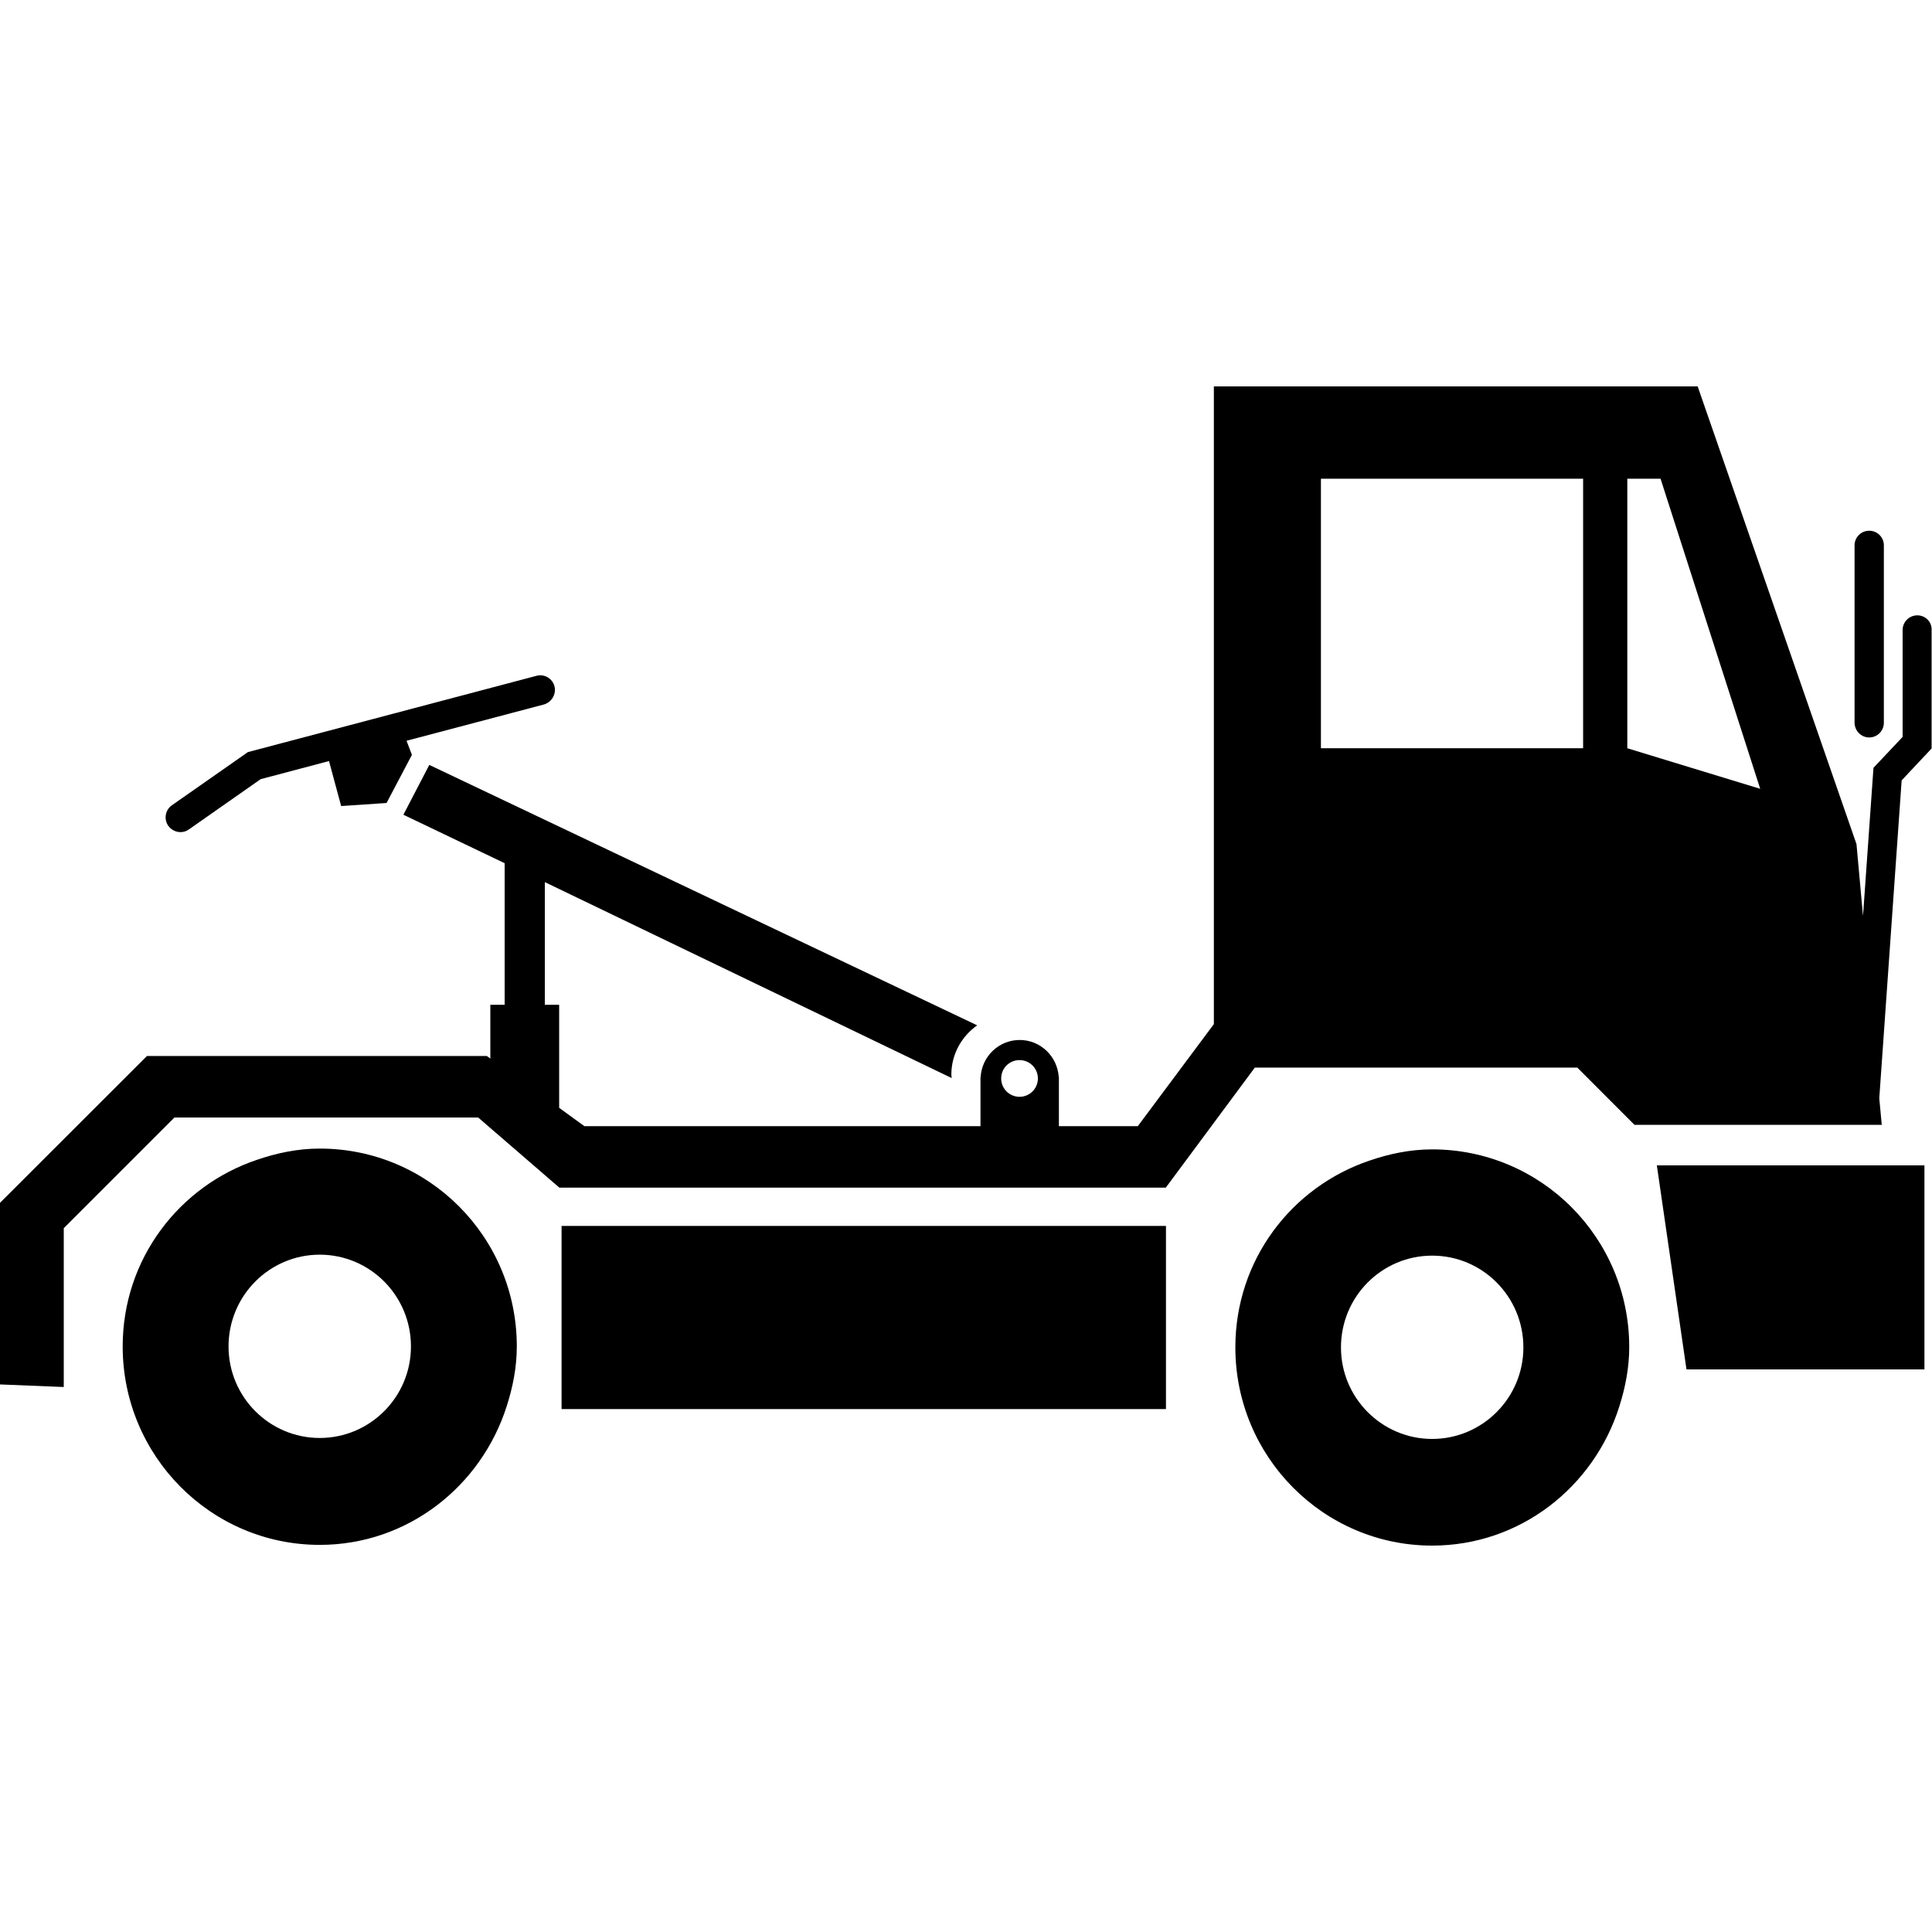 <svg width="24" height="24" viewBox="0 0 24 24" fill="currentColor" xmlns="http://www.w3.org/2000/svg">
<path d="M12.79 13.841L12.792 13.834C12.787 13.834 12.785 13.836 12.78 13.836L12.79 13.841Z" fill="currentColor"/>
<path d="M1.524 16.726C1.524 18.084 2.618 19.191 3.972 19.191C5.064 19.191 5.978 18.463 6.295 17.467C6.37 17.232 6.42 16.985 6.42 16.726C6.42 15.365 5.323 14.268 3.972 14.268C3.701 14.268 3.439 14.323 3.194 14.407C2.227 14.731 1.524 15.639 1.524 16.726ZM2.839 16.726C2.839 16.095 3.348 15.586 3.972 15.586C4.596 15.586 5.105 16.095 5.105 16.726C5.105 17.355 4.596 17.863 3.972 17.863C3.348 17.863 2.839 17.355 2.839 16.726Z" fill="currentColor"/>
<path d="M15.346 16.738C15.346 18.096 16.44 19.2 17.791 19.2C18.883 19.2 19.798 18.473 20.114 17.477C20.189 17.242 20.239 16.994 20.239 16.735C20.239 15.374 19.142 14.278 17.791 14.278C17.52 14.278 17.258 14.333 17.014 14.417C16.046 14.743 15.346 15.65 15.346 16.738ZM16.658 16.738C16.658 16.106 17.167 15.598 17.791 15.598C18.415 15.598 18.924 16.106 18.924 16.738C18.924 17.366 18.415 17.875 17.791 17.875C17.167 17.875 16.658 17.366 16.658 16.738Z" fill="currentColor"/>
<path d="M6.976 17.504L14.484 17.504L14.484 15.229L6.976 15.229L6.976 17.504Z" fill="currentColor"/>
<path d="M20.95 17.011H23.906V14.477H20.582L20.95 17.011Z" fill="currentColor"/>
<path d="M6.888 8.525C6.862 8.427 6.761 8.369 6.665 8.395L3.079 9.343L2.136 10.003C2.052 10.061 2.033 10.176 2.09 10.258C2.126 10.308 2.184 10.337 2.242 10.337C2.278 10.337 2.314 10.327 2.347 10.303L3.238 9.679L4.087 9.454L4.238 10.013L4.802 9.975L5.117 9.377L5.05 9.202L6.758 8.751C6.854 8.722 6.912 8.623 6.888 8.525Z" fill="currentColor"/>
<path d="M23.818 7.644C23.717 7.644 23.635 7.726 23.635 7.826V9.154L23.273 9.538L23.143 11.378L23.062 10.486L21.089 4.8H15.079V12.722L14.134 13.99H13.154V13.378H13.152C13.135 13.123 12.926 12.919 12.667 12.919C12.408 12.919 12.197 13.123 12.182 13.378H12.18V13.99H7.26L6.946 13.762V12.482H6.768V10.958L11.822 13.392C11.822 13.378 11.818 13.363 11.818 13.349C11.818 13.097 11.945 12.874 12.139 12.737L5.333 9.502L5.011 10.121L6.269 10.723V12.482H6.091V13.15L6.048 13.118H1.826L0 14.942V17.198L0.792 17.23V15.257L2.167 13.882H5.94L6.948 14.753H14.482L15.588 13.262H19.594L20.304 13.973H23.376L23.345 13.644L23.623 9.694L23.995 9.298V7.826C24 7.726 23.918 7.644 23.818 7.644ZM12.665 13.625C12.54 13.625 12.437 13.524 12.437 13.397C12.437 13.27 12.538 13.169 12.665 13.169C12.79 13.169 12.893 13.27 12.893 13.397C12.893 13.524 12.79 13.625 12.665 13.625ZM16.409 9.295V5.947H19.666V9.295H16.409ZM20.215 9.295V5.947H20.628L21.866 9.799L20.215 9.295Z" fill="currentColor"/>
<path d="M23.22 9.161C23.321 9.161 23.402 9.079 23.402 8.978V6.775C23.402 6.674 23.321 6.593 23.22 6.593C23.119 6.593 23.038 6.674 23.038 6.775V8.976C23.038 9.077 23.119 9.161 23.22 9.161Z" fill="currentColor"/>
</svg>
